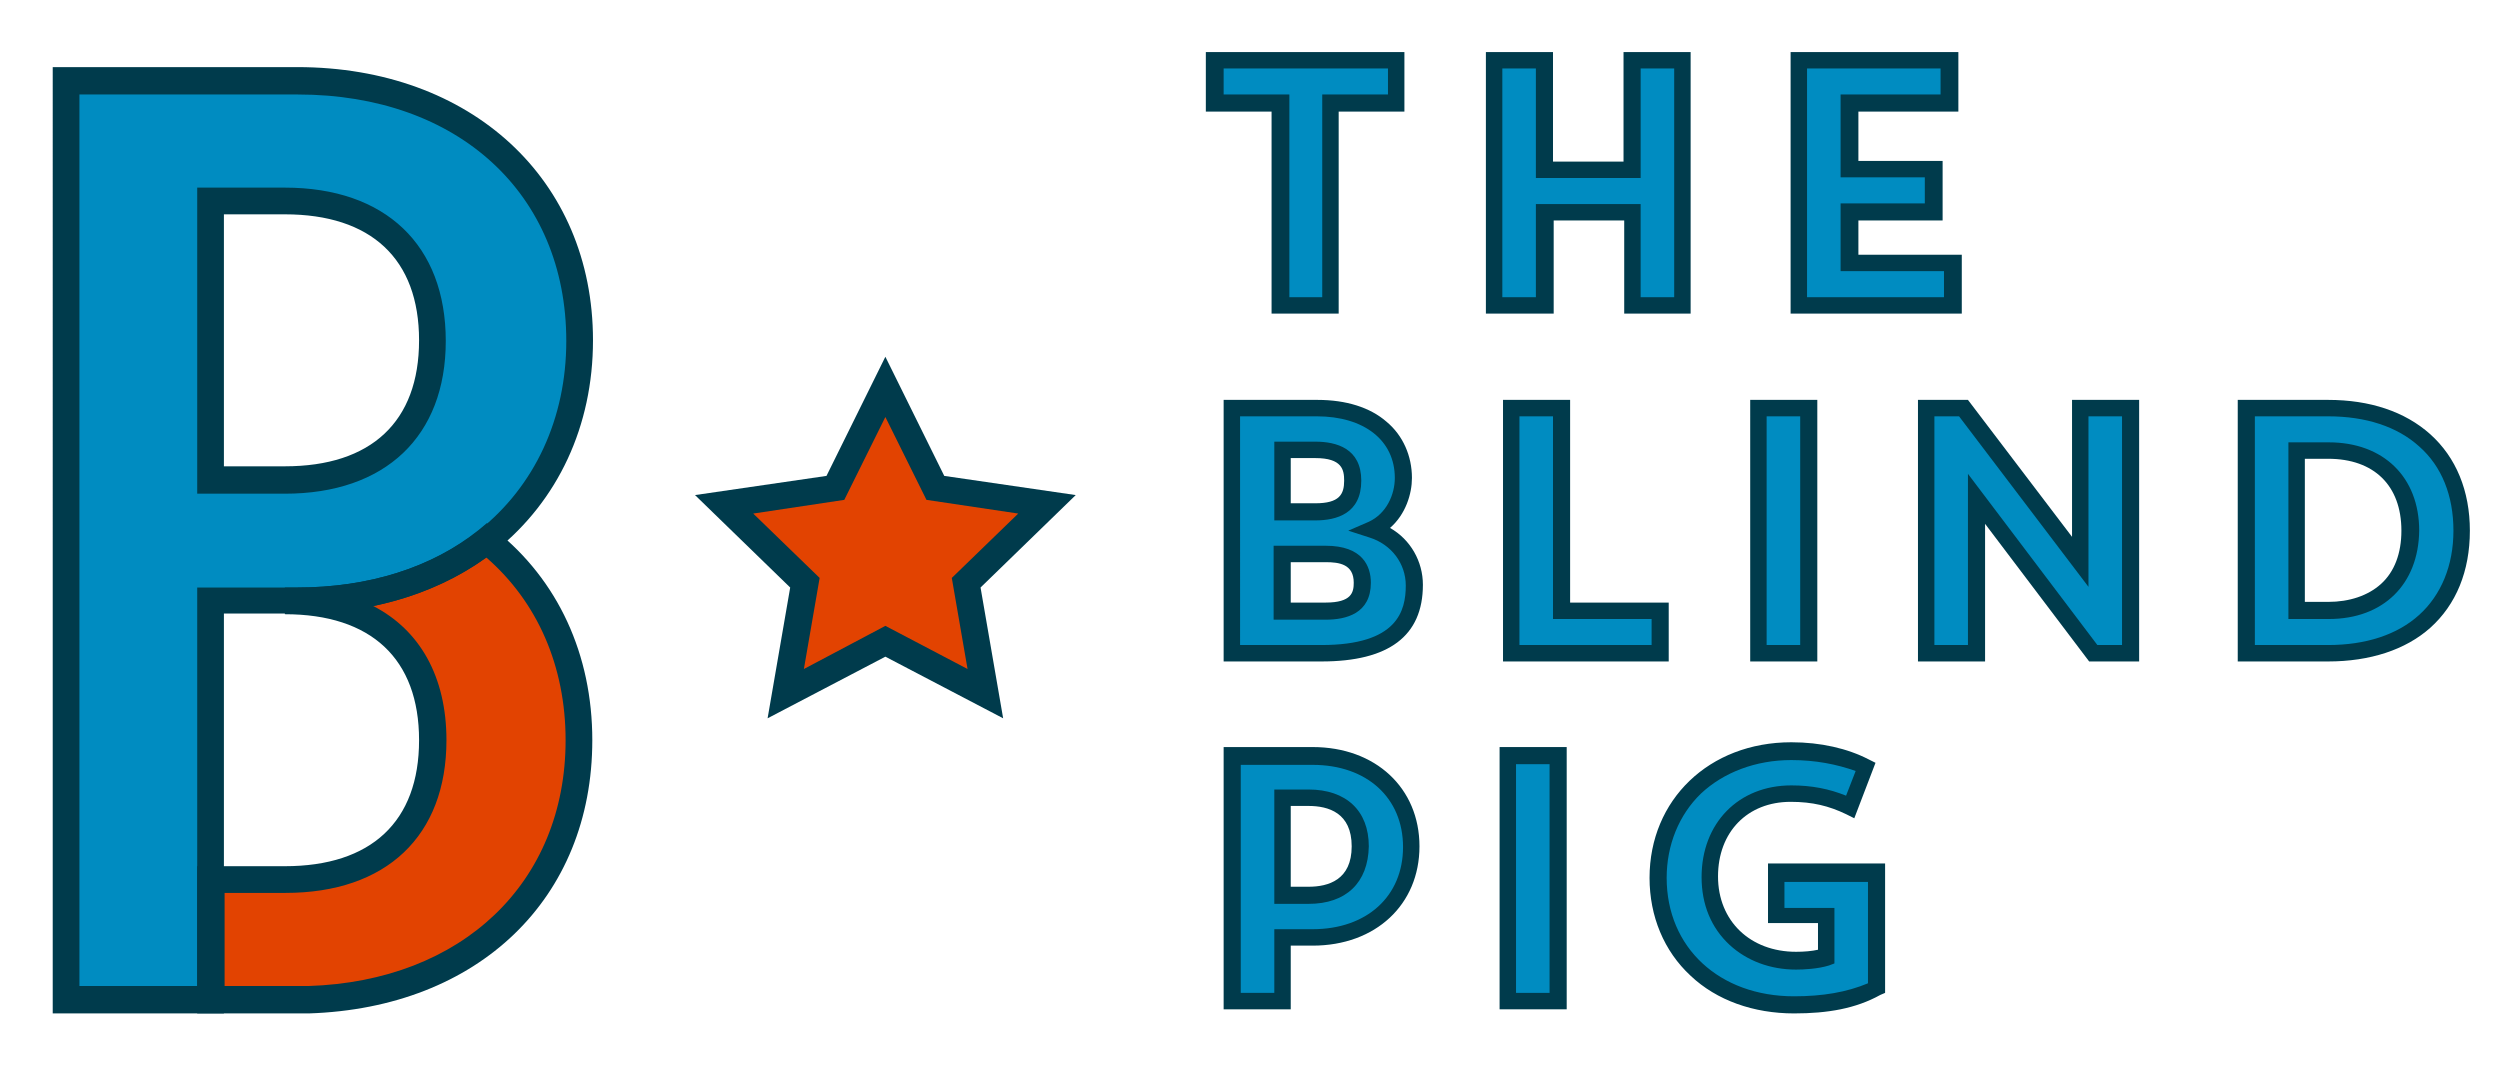 <?xml version="1.0" encoding="utf-8"?>
<!-- Generator: Adobe Illustrator 21.0.0, SVG Export Plug-In . SVG Version: 6.00 Build 0)  -->
<svg version="1.1" id="Layer_1" xmlns="http://www.w3.org/2000/svg" xmlns:xlink="http://www.w3.org/1999/xlink" x="0px" y="0px"
	 viewBox="0 0 365.1 157.2" style="enable-background:new 0 0 365.1 157.2;" xml:space="preserve">
<style type="text/css">
	.st0{fill:#008CC1;}
	.st1{fill:#E24301;}
	.st2{fill:#003B4C;}
</style>
<g>
	<path class="st0" d="M43.4,11.7H9.7v58.4V146h21.1v-17.5V87.7v0h12.6c11.4,0,20.8-3.3,27.7-8.8c8.7-6.9,13.5-17.3,13.5-29.2
		C84.6,28.3,69,11.7,43.4,11.7z M30.8,29.3h10.9c13.8,0,21.6,7.5,21.6,20.4s-7.8,20.4-21.6,20.4H30.8V29.3z"/>
	<path class="st1" d="M41.6,87.7c13.8,0,21.6,7.5,21.6,20.4s-7.8,20.4-21.6,20.4H30.8V146h14.3c24.6-0.7,39.5-17,39.5-37.9
		c0-11.9-4.8-22.3-13.5-29.2c-6.9,5.5-16.3,8.8-27.7,8.8L41.6,87.7z"/>
	<path class="st2" d="M45.1,148H28.8v-21.5h12.8c12.6,0,19.6-6.5,19.6-18.4c0-11.9-7-18.4-19.6-18.4l0-3.9l1.8,0
		c10.5,0,19.6-2.9,26.5-8.4l1.2-1l1.2,1c9.2,7.3,14.2,18.2,14.2,30.7C86.5,131.2,69.9,147.2,45.1,148L45.1,148z M32.7,144H45
		c22.5-0.7,37.6-15.1,37.6-35.9c0-10.8-4.1-20.2-11.6-26.7c-4.7,3.4-10.3,5.8-16.5,7.1c6.8,3.5,10.7,10.3,10.7,19.6
		c0,14-8.8,22.3-23.5,22.3h-8.9V144z"/>
	<path class="st2" d="M32.7,148h-25V9.8h35.7c25.4,0,43.2,16.4,43.2,39.9c0,12.5-5.1,23.4-14.2,30.7c-7.6,6-17.6,9.2-28.9,9.2H32.7
		V148z M11.6,144h17.2V85.8l2,0h12.6c10.4,0,19.6-2.9,26.5-8.3c8.2-6.5,12.8-16.4,12.8-27.7c0-21.5-15.8-36-39.2-36H11.6V144z
		 M41.6,72.1H28.8V27.4h12.8c14.7,0,23.5,8.4,23.5,22.4C65.1,63.7,56.3,72.1,41.6,72.1z M32.7,68.1h8.9c12.6,0,19.6-6.5,19.6-18.4
		c0-11.9-7-18.4-19.6-18.4h-8.9V68.1z"/>
	<polygon class="st1" points="129.3,56.5 136.6,71.2 152.9,73.6 141.1,85.1 143.9,101.3 129.3,93.6 114.7,101.3 117.5,85.1 
		105.7,73.6 122,71.2 	"/>
	<path class="st2" d="M146.5,104.9l-17.2-9l-17.2,9l3.3-19.1l-13.9-13.5l19.2-2.8l8.6-17.4l8.6,17.4l19.2,2.8l-13.9,13.5
		L146.5,104.9z M129.3,91.4l12,6.3L139,84.4l9.7-9.4L135.3,73l-6-12.1l-6,12.1L110,75l9.7,9.4l-2.3,13.3L129.3,91.4z"/>
	<path class="st0" d="M186.9,15h-9.6V8.8h26.5V15h-9.6v29.6h-7.4V15z"/>
	<path class="st2" d="M195.5,45.8h-9.8V16.3h-9.6V7.6h29v8.7h-9.6V45.8z M188.2,43.4h4.9V13.8h9.6V10h-24v3.8h9.6V43.4z"/>
	<path class="st0" d="M218.2,8.8h7.4v16h12.8v-16h7.4v35.8h-7.4V31h-12.8v13.6h-7.4V8.8z"/>
	<path class="st2" d="M247,45.8h-9.8V32.2h-10.3v13.6H217V7.6h9.8v16h10.3v-16h9.8V45.8z M239.6,43.4h4.9V10h-4.9v16h-15.3V10h-4.9
		v33.4h4.9V29.8h15.3V43.4z"/>
	<path class="st0" d="M262.7,8.8h22V15H270v9.6h12.3v6.2H270v7.5h15.1v6.2h-22.5V8.8z"/>
	<path class="st2" d="M286.4,45.8h-24.9V7.6h24.5v8.7h-14.6v7.2h12.3v8.7h-12.3v5h15.1V45.8z M263.9,43.4h20v-3.8h-15.1v-9.9h12.3
		v-3.8h-12.3V13.8h14.6V10h-19.5V43.4z"/>
	<path class="st0" d="M179.9,59.6h12.4c8.1,0,12.6,4.4,12.6,10.2c0,2.9-1.5,6.1-4.6,7.5c3.7,1.1,6.2,4.3,6.2,8.1
		c0,6.5-4.1,10-13.6,10h-13.1V59.6z M192.1,65.7h-4.8v9.1h4.8c4,0,5.5-1.7,5.5-4.6C197.6,67.4,196.1,65.7,192.1,65.7z M187.3,80.9
		v8.3h6.3c3.9,0,5.3-1.5,5.3-4.1c0-2.6-1.4-4.2-5.3-4.2H187.3z"/>
	<path class="st2" d="M193,96.6h-14.3V58.4h13.7c4.2,0,7.7,1.1,10.1,3.2c2.4,2,3.7,5,3.7,8.2c0,2.3-0.9,5.3-3.2,7.3
		c3,1.7,4.8,4.9,4.8,8.3C207.8,92.9,202.8,96.6,193,96.6z M181.2,94.2H193c11.1,0,12.3-5,12.3-8.7c0-3.2-2.1-6-5.3-7l-3.1-1l3-1.3
		c2.6-1.2,3.8-4,3.8-6.4c0-5.5-4.5-9-11.4-9h-11.2V94.2z M193.6,90.5h-7.6V79.7h7.6c5.4,0,6.6,3,6.6,5.4
		C200.2,89.6,196.6,90.5,193.6,90.5z M188.5,88h5.1c3.8,0,4.1-1.5,4.1-2.9c0-2.7-2.1-3-4.1-3h-5.1V88z M192.1,76h-6V64.5h6
		c3.1,0,6.7,1,6.7,5.7C198.8,75,195.2,76,192.1,76z M188.5,73.5h3.6c3.5,0,4.2-1.3,4.2-3.3c0-1.6-0.3-3.3-4.2-3.3h-3.6V73.5z"/>
	<path class="st0" d="M220.7,59.6h7.4v29.6h14.4v6.2h-21.7V59.6z"/>
	<path class="st2" d="M243.7,96.6h-24.2V58.4h9.8v29.6h14.4V96.6z M221.9,94.2h19.3v-3.8h-14.4V60.8h-4.9V94.2z"/>
	<path class="st0" d="M264.1,59.6v35.8h-7.4V59.6H264.1z"/>
	<path class="st2" d="M265.4,96.6h-9.8V58.4h9.8V96.6z M258,94.2h4.9V60.8H258V94.2z"/>
	<path class="st0" d="M281.3,59.6h5.4l17,22.5V59.6h7.4v35.8h-5.4l-17-22.5v22.5h-7.4V59.6z"/>
	<path class="st2" d="M312.4,96.6h-7.3l-15.2-20.1v20.1h-9.8V58.4h7.3l15.2,20v-20h9.8V96.6z M306.3,94.2h3.6V60.8H305v24.9
		l-18.9-24.9h-3.6v33.4h4.9V69.2L306.3,94.2z"/>
	<path class="st0" d="M340,95.4h-12V59.6h12c11.6,0,19.4,6.6,19.4,17.9C359.5,88.9,351.6,95.4,340,95.4z M340.1,65.8h-4.7v23.3h4.7
		c6.7,0,11.9-3.9,11.9-11.6C352,69.7,346.8,65.8,340.1,65.8z"/>
	<path class="st2" d="M340,96.6h-13.2V58.4H340c6.1,0,11.2,1.7,14.9,5c3.8,3.4,5.8,8.3,5.8,14.1c0,5.9-2,10.8-5.8,14.2
		C351.3,94.9,346.1,96.6,340,96.6z M329.3,94.2H340c5.5,0,10.1-1.5,13.3-4.4c3.2-2.9,5-7.2,5-12.3c0-5.1-1.7-9.4-5-12.3
		c-3.2-2.9-7.8-4.4-13.3-4.4h-10.7V94.2z M340.1,90.4h-5.9V64.6h5.9c8,0,13.2,5.1,13.2,12.9C353.2,85.3,348.1,90.4,340.1,90.4z
		 M336.6,87.9h3.4c3.1,0,5.8-0.9,7.7-2.6c2-1.8,3-4.5,3-7.8c0-6.6-4-10.5-10.7-10.5h-3.4V87.9z"/>
	<path class="st0" d="M187.3,136.9v9.3h-7.4v-35.8h11.8c9,0,14.4,5.8,14.4,13.3c0,7.5-5.4,13.3-14.4,13.3H187.3z M191.1,116.5h-3.8
		v14.2h3.8c4.8,0,7.5-2.6,7.5-7.1S195.9,116.5,191.1,116.5z"/>
	<path class="st2" d="M188.5,147.4h-9.8v-38.3h13c9.2,0,15.6,6,15.6,14.5c0,8.5-6.4,14.5-15.6,14.5h-3.2V147.4z M181.2,145h4.9v-9.3
		h5.6c7.9,0,13.2-4.8,13.2-12c0-7.2-5.3-12-13.2-12h-10.5V145z M191.1,132h-5v-16.7h5c5.5,0,8.8,3.1,8.8,8.3
		C199.8,128.9,196.6,132,191.1,132z M188.5,129.5h2.6c2.9,0,6.3-1,6.3-5.9c0-4.9-3.4-5.9-6.3-5.9h-2.6V129.5z"/>
	<path class="st0" d="M227.5,110.4v35.8h-7.4v-35.8H227.5z"/>
	<path class="st2" d="M228.8,147.4h-9.8v-38.3h9.8V147.4z M221.4,145h4.9v-33.4h-4.9V145z"/>
	<path class="st0" d="M270.1,118c-2.8-1.4-5.5-1.9-8.6-1.9c-6.7,0-11.8,4.7-11.8,12.2c0,7.7,5.8,12.2,12.6,12.2
		c1.5,0,3.2-0.2,4.4-0.6v-6h-7.3v-6.2H274v16.8c-3.7,1.7-7.7,2.3-12,2.3c-11.5,0-19.9-7.5-19.9-18.5c0-10.6,7.9-18.5,19.4-18.5
		c4,0,7.7,0.8,10.7,2.4L270.1,118z"/>
	<path class="st2" d="M262,148c-5.9,0-11.3-1.9-15.1-5.5c-3.9-3.6-6-8.7-6-14.3c0-11.4,8.7-19.8,20.7-19.8c4.3,0,8.2,0.9,11.3,2.5
		l1,0.5l-3.1,8.1l-1.2-0.6c-2.5-1.2-4.9-1.8-8.1-1.8c-6.3,0-10.6,4.4-10.6,10.9c0,6.5,4.7,11,11.4,11c1.2,0,2.3-0.1,3.2-0.3v-3.9
		h-7.3v-8.7h17.1v18.9l-0.7,0.3C271,147.3,266.9,148,262,148z M261.6,111c-5.2,0-9.9,1.8-13.2,4.9c-3.2,3.1-5,7.5-5,12.3
		c0,10.2,7.7,17.3,18.6,17.3c4.2,0,7.7-0.6,10.8-1.9v-14.8h-12.2v3.8h7.3v8.1l-0.8,0.3c-1.6,0.5-3.7,0.6-4.8,0.6
		c-3.8,0-7.2-1.3-9.7-3.6c-2.7-2.5-4.1-5.9-4.1-9.9c0-7.9,5.4-13.4,13.1-13.4c3,0,5.5,0.5,8,1.5l1.4-3.6
		C268.2,111.6,265.1,111,261.6,111z"/>
</g>
</svg>
